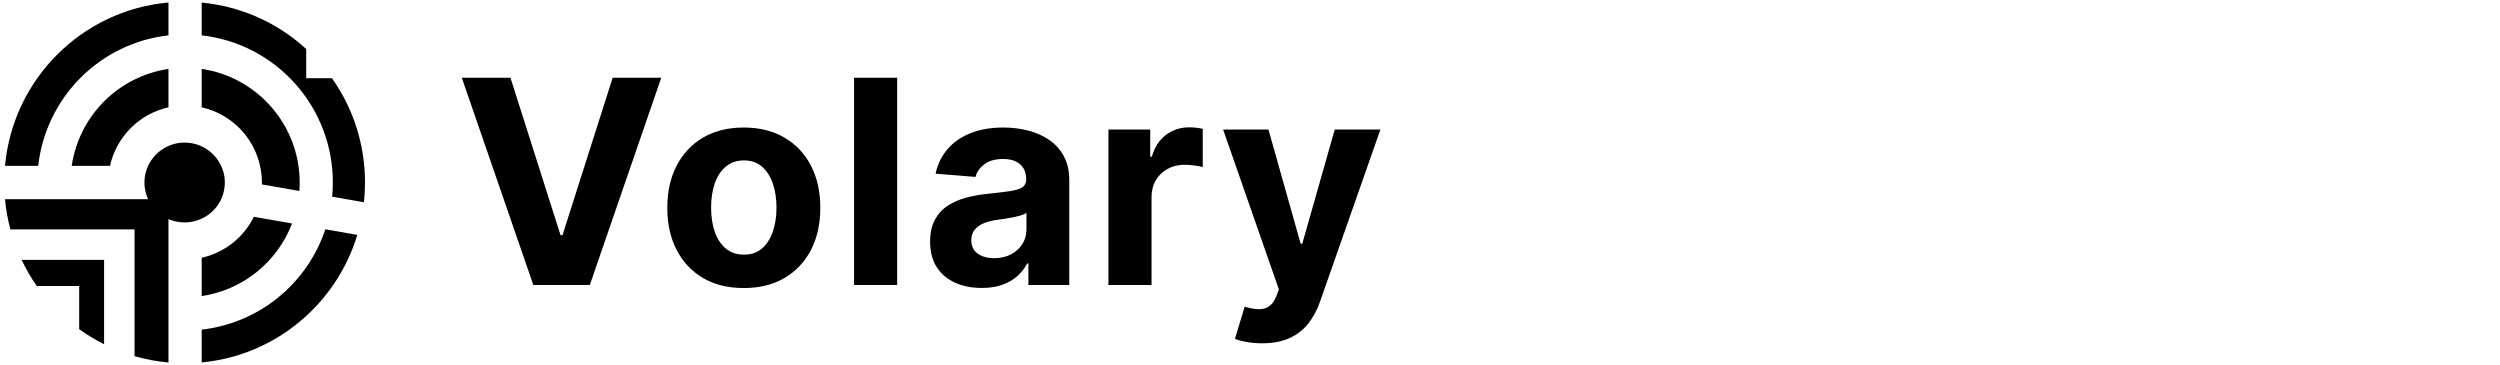<svg width="500" height="73" viewBox="0 0 500 73" fill="none" xmlns="http://www.w3.org/2000/svg">
<g clip-path="url(#clip0_5_255)">
<path d="M40.337 59.215V51.55C42.576 51.048 44.674 50.053 46.481 48.638C48.287 47.222 49.756 45.422 50.782 43.366L58.416 44.696C56.957 48.503 54.514 51.854 51.337 54.405C48.16 56.956 44.364 58.616 40.337 59.215Z" fill="black"/>
<path d="M20.819 51.979V68.851C19.079 67.979 17.413 66.969 15.836 65.828V57.194H7.352C6.2 55.543 5.187 53.799 4.324 51.979H20.819Z" fill="black"/>
<path d="M65.065 45.862L71.46 46.98C67.294 60.783 55.11 71.095 40.337 72.484V65.929C45.549 65.335 50.509 63.365 54.71 60.219C58.911 57.074 62.203 52.867 64.248 48.028C64.548 47.314 64.82 46.592 65.065 45.862Z" fill="black"/>
<path d="M33.693 0.5V7.069C27.039 7.82 20.838 10.813 16.105 15.557C11.371 20.3 8.386 26.514 7.638 33.18H1C2.576 15.841 16.376 2.04 33.693 0.5Z" fill="black"/>
<path d="M33.693 13.783V21.463C30.833 22.1 28.214 23.541 26.143 25.616C24.071 27.691 22.634 30.315 21.997 33.18H14.34C15.06 28.294 17.331 23.77 20.816 20.277C24.301 16.784 28.816 14.507 33.693 13.783Z" fill="black"/>
<path d="M59.934 36.5C59.934 37.069 59.913 37.637 59.872 38.195L52.384 36.887C52.384 36.762 52.384 36.634 52.384 36.509C52.383 33.003 51.189 29.602 48.999 26.868C46.81 24.133 43.755 22.228 40.339 21.466V13.783C51.403 15.401 59.934 24.972 59.934 36.5Z" fill="black"/>
<path d="M73 36.5C73 37.821 72.929 39.14 72.787 40.453L66.434 39.344C66.524 38.401 66.568 37.453 66.568 36.5C66.573 29.221 63.901 22.196 59.062 16.767C54.223 11.338 47.557 7.885 40.337 7.069V0.516C48.129 1.249 55.468 4.509 61.241 9.802V15.636H66.39C70.702 21.734 73.013 29.026 73 36.5Z" fill="black"/>
<path d="M44.968 36.5C44.969 38.536 44.188 40.495 42.787 41.97C41.642 43.173 40.155 43.995 38.529 44.324C36.902 44.653 35.214 44.475 33.693 43.812V72.5C31.396 72.297 29.125 71.872 26.91 71.232V45.877H2.075C1.546 43.897 1.187 41.876 1 39.836H29.615C29.134 38.793 28.884 37.657 28.884 36.508C28.884 35.359 29.134 34.223 29.615 33.18C30.353 31.592 31.587 30.287 33.13 29.463C34.674 28.639 36.443 28.34 38.17 28.611C39.898 28.882 41.491 29.709 42.709 30.966C43.927 32.224 44.703 33.844 44.922 35.583C44.955 35.887 44.97 36.194 44.968 36.5Z" fill="black"/>
</g>
<path d="M102.092 15.546L112.112 47.041H112.496L122.536 15.546H132.252L117.962 57H106.667L92.356 15.546H102.092ZM148.76 57.607C145.616 57.607 142.897 56.939 140.603 55.603C138.323 54.254 136.562 52.378 135.32 49.976C134.079 47.561 133.458 44.761 133.458 41.576C133.458 38.364 134.079 35.557 135.32 33.156C136.562 30.74 138.323 28.864 140.603 27.528C142.897 26.179 145.616 25.504 148.76 25.504C151.905 25.504 154.617 26.179 156.898 27.528C159.192 28.864 160.959 30.74 162.201 33.156C163.442 35.557 164.063 38.364 164.063 41.576C164.063 44.761 163.442 47.561 162.201 49.976C160.959 52.378 159.192 54.254 156.898 55.603C154.617 56.939 151.905 57.607 148.76 57.607ZM148.801 50.928C150.231 50.928 151.426 50.523 152.384 49.713C153.342 48.89 154.064 47.77 154.55 46.353C155.049 44.936 155.298 43.324 155.298 41.515C155.298 39.707 155.049 38.094 154.55 36.678C154.064 35.261 153.342 34.141 152.384 33.318C151.426 32.494 150.231 32.083 148.801 32.083C147.357 32.083 146.143 32.494 145.157 33.318C144.186 34.141 143.45 35.261 142.951 36.678C142.465 38.094 142.222 39.707 142.222 41.515C142.222 43.324 142.465 44.936 142.951 46.353C143.45 47.77 144.186 48.89 145.157 49.713C146.143 50.523 147.357 50.928 148.801 50.928ZM179.433 15.546V57H170.81V15.546H179.433ZM196.346 57.587C194.362 57.587 192.595 57.243 191.043 56.555C189.491 55.853 188.263 54.821 187.359 53.458C186.468 52.081 186.023 50.367 186.023 48.316C186.023 46.589 186.34 45.139 186.974 43.965C187.608 42.791 188.472 41.846 189.565 41.131C190.658 40.416 191.9 39.876 193.289 39.511C194.693 39.147 196.164 38.891 197.702 38.742C199.51 38.553 200.968 38.378 202.074 38.216C203.181 38.041 203.984 37.784 204.483 37.447C204.982 37.109 205.232 36.61 205.232 35.949V35.827C205.232 34.545 204.827 33.554 204.017 32.852C203.221 32.15 202.088 31.799 200.617 31.799C199.065 31.799 197.83 32.144 196.913 32.832C195.995 33.506 195.388 34.356 195.091 35.382L187.116 34.734C187.521 32.845 188.317 31.212 189.504 29.836C190.692 28.446 192.223 27.38 194.099 26.638C195.988 25.882 198.174 25.504 200.657 25.504C202.385 25.504 204.038 25.707 205.617 26.111C207.209 26.516 208.619 27.144 209.847 27.994C211.089 28.844 212.067 29.937 212.782 31.273C213.497 32.596 213.855 34.181 213.855 36.03V57H205.677V52.689H205.434C204.935 53.66 204.267 54.517 203.43 55.259C202.594 55.988 201.588 56.561 200.414 56.98C199.24 57.385 197.884 57.587 196.346 57.587ZM198.815 51.636C200.084 51.636 201.204 51.386 202.176 50.887C203.147 50.374 203.91 49.686 204.463 48.822C205.016 47.959 205.293 46.98 205.293 45.887V42.588C205.023 42.764 204.652 42.925 204.179 43.074C203.721 43.209 203.201 43.337 202.621 43.459C202.041 43.566 201.46 43.668 200.88 43.762C200.3 43.843 199.774 43.917 199.301 43.985C198.289 44.133 197.405 44.369 196.65 44.693C195.894 45.017 195.307 45.456 194.889 46.009C194.47 46.549 194.261 47.223 194.261 48.033C194.261 49.207 194.686 50.104 195.536 50.725C196.4 51.332 197.493 51.636 198.815 51.636ZM221.685 57V25.909H230.044V31.334H230.368C230.935 29.404 231.886 27.947 233.222 26.962C234.558 25.963 236.097 25.464 237.837 25.464C238.269 25.464 238.735 25.491 239.234 25.545C239.733 25.599 240.172 25.673 240.55 25.767V33.419C240.145 33.297 239.585 33.189 238.87 33.095C238.154 33 237.5 32.953 236.906 32.953C235.638 32.953 234.504 33.23 233.506 33.783C232.521 34.323 231.738 35.078 231.158 36.05C230.591 37.022 230.308 38.142 230.308 39.41V57H221.685ZM252.418 68.659C251.325 68.659 250.299 68.571 249.341 68.396C248.396 68.234 247.614 68.025 246.993 67.769L248.936 61.332C249.948 61.642 250.859 61.811 251.669 61.838C252.492 61.865 253.2 61.676 253.794 61.271C254.401 60.866 254.894 60.178 255.272 59.206L255.778 57.891L244.625 25.909H253.693L260.13 48.742H260.454L266.951 25.909H276.08L263.996 60.36C263.416 62.033 262.626 63.491 261.628 64.732C260.642 65.987 259.394 66.952 257.883 67.627C256.372 68.315 254.55 68.659 252.418 68.659Z" fill="black"/>
<defs>
<clipPath id="clip0_5_255">
<rect width="72" height="72" fill="white" transform="translate(1 0.5)"/>
</clipPath>
</defs>
</svg>
